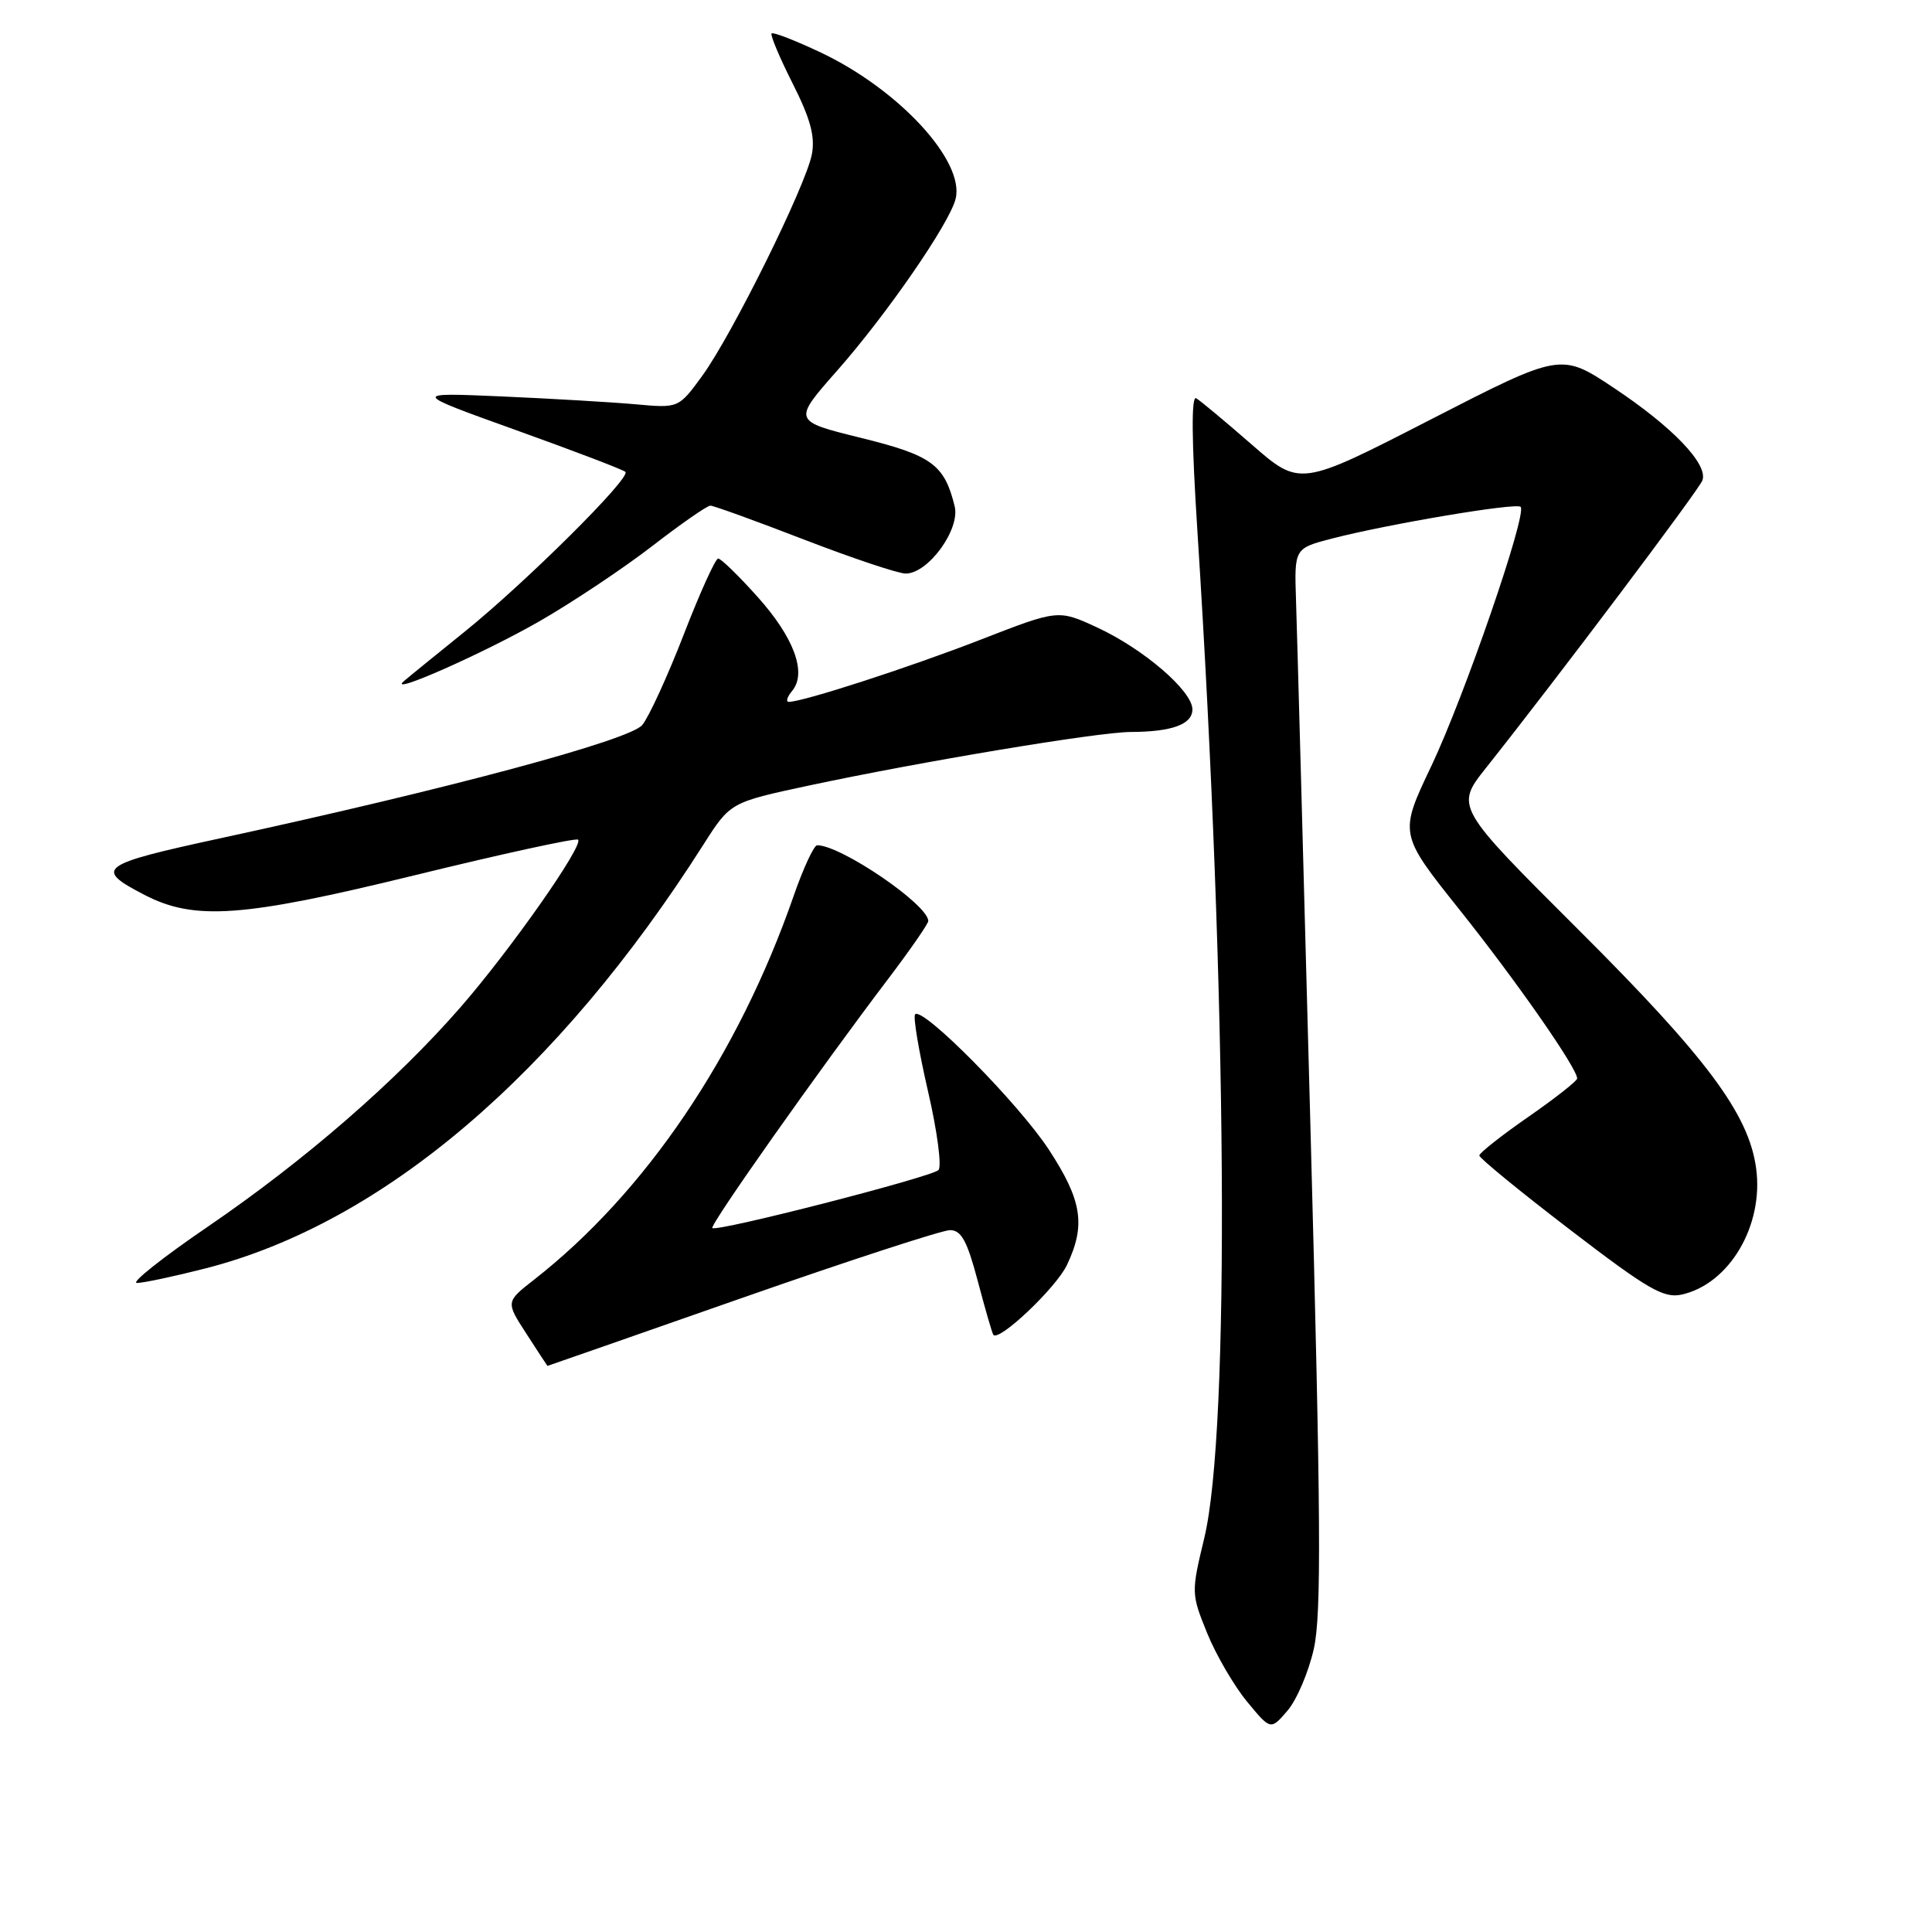 <?xml version="1.0" encoding="UTF-8" standalone="no"?>
<!DOCTYPE svg PUBLIC "-//W3C//DTD SVG 1.1//EN" "http://www.w3.org/Graphics/SVG/1.1/DTD/svg11.dtd" >
<svg xmlns="http://www.w3.org/2000/svg" xmlns:xlink="http://www.w3.org/1999/xlink" version="1.1" viewBox="0 0 256 256">
 <g >
 <path fill="currentColor"
d=" M 174.09 218.47 C 175.11 213.91 175.03 201.07 173.65 149.68 C 172.72 114.93 171.86 83.39 171.73 79.58 C 171.50 72.66 171.50 72.66 176.50 71.36 C 183.97 69.43 200.91 66.58 201.49 67.16 C 202.39 68.06 194.05 92.25 189.66 101.50 C 185.38 110.49 185.38 110.49 193.36 120.50 C 200.89 129.93 209.02 141.59 208.98 142.91 C 208.98 143.23 206.06 145.53 202.50 148.00 C 198.94 150.47 196.02 152.78 196.02 153.11 C 196.01 153.45 201.41 157.87 208.03 162.94 C 218.35 170.85 220.44 172.06 222.82 171.54 C 229.14 170.15 233.72 162.40 232.70 154.83 C 231.74 147.64 226.17 140.16 209.16 123.20 C 192.81 106.90 192.81 106.90 196.94 101.70 C 206.10 90.18 225.07 64.98 225.57 63.67 C 226.39 61.55 221.65 56.59 213.86 51.41 C 206.83 46.73 206.83 46.73 189.55 55.60 C 172.26 64.48 172.26 64.48 165.88 58.92 C 162.37 55.86 159.05 53.09 158.50 52.77 C 157.84 52.39 157.89 58.39 158.66 70.34 C 162.62 132.08 163.01 189.53 159.57 203.81 C 157.84 211.01 157.84 211.18 159.95 216.39 C 161.13 219.29 163.51 223.37 165.23 225.46 C 168.37 229.27 168.37 229.27 170.60 226.67 C 171.83 225.24 173.40 221.55 174.09 218.47 Z  M 98.28 172.00 C 112.42 167.05 124.84 163.00 125.88 163.00 C 127.38 163.00 128.15 164.42 129.56 169.75 C 130.54 173.46 131.47 176.67 131.62 176.87 C 132.36 177.83 139.95 170.63 141.38 167.61 C 143.89 162.32 143.38 159.07 138.99 152.35 C 135.03 146.28 122.29 133.38 121.26 134.40 C 120.97 134.69 121.74 139.27 122.96 144.57 C 124.19 149.87 124.81 154.58 124.35 155.04 C 123.38 155.98 94.95 163.28 94.39 162.72 C 94.01 162.35 108.57 141.72 117.77 129.60 C 120.64 125.81 123.00 122.40 123.00 122.04 C 123.00 119.88 111.44 112.00 108.28 112.00 C 107.85 112.00 106.44 115.04 105.15 118.75 C 97.80 139.89 85.51 158.04 70.76 169.57 C 67.01 172.50 67.01 172.50 69.76 176.74 C 71.27 179.08 72.52 180.99 72.54 180.99 C 72.56 181.00 84.14 176.95 98.28 172.00 Z  M 27.23 168.07 C 50.70 162.07 73.85 142.36 93.21 111.91 C 96.77 106.32 96.77 106.32 107.13 104.10 C 121.91 100.94 145.51 97.00 149.83 96.99 C 155.31 96.97 158.00 95.98 158.00 94.00 C 158.00 91.55 151.51 85.97 145.35 83.13 C 140.22 80.76 140.22 80.76 129.86 84.79 C 120.41 88.46 106.40 93.00 104.52 93.00 C 104.10 93.00 104.30 92.34 104.97 91.54 C 106.95 89.15 105.20 84.44 100.33 79.03 C 97.85 76.26 95.52 74.00 95.16 74.01 C 94.80 74.01 92.74 78.54 90.60 84.08 C 88.45 89.62 85.98 95.01 85.10 96.07 C 83.42 98.09 59.46 104.52 29.27 111.06 C 13.10 114.56 12.39 115.08 19.15 118.58 C 25.78 122.01 32.16 121.55 54.81 116.01 C 66.53 113.14 76.34 111.00 76.60 111.26 C 77.36 112.02 67.61 125.91 60.99 133.50 C 52.44 143.30 40.38 153.77 27.55 162.53 C 21.53 166.64 17.29 170.00 18.14 170.00 C 18.99 170.00 23.08 169.13 27.23 168.07 Z  M 71.50 82.31 C 75.90 79.78 82.61 75.30 86.42 72.36 C 90.23 69.41 93.70 67.00 94.13 67.00 C 94.56 67.00 100.15 69.03 106.55 71.50 C 112.96 73.97 119.01 76.00 120.01 76.00 C 122.99 76.00 127.25 70.15 126.50 67.09 C 125.14 61.55 123.48 60.34 114.08 58.02 C 105.04 55.79 105.04 55.79 110.90 49.14 C 117.47 41.70 125.81 29.62 126.62 26.36 C 127.88 21.37 119.13 11.87 108.76 6.96 C 105.38 5.36 102.44 4.22 102.24 4.43 C 102.04 4.63 103.29 7.61 105.02 11.04 C 107.38 15.71 108.02 18.07 107.58 20.43 C 106.80 24.57 97.02 44.34 93.05 49.80 C 89.92 54.09 89.92 54.09 84.21 53.57 C 81.07 53.29 73.10 52.82 66.50 52.53 C 54.50 52.01 54.50 52.01 68.42 57.01 C 76.08 59.76 82.58 62.24 82.87 62.53 C 83.63 63.30 69.63 77.21 61.50 83.76 C 57.65 86.86 54.05 89.79 53.50 90.27 C 51.24 92.25 64.07 86.57 71.50 82.31 Z "/>
</g>
</svg>